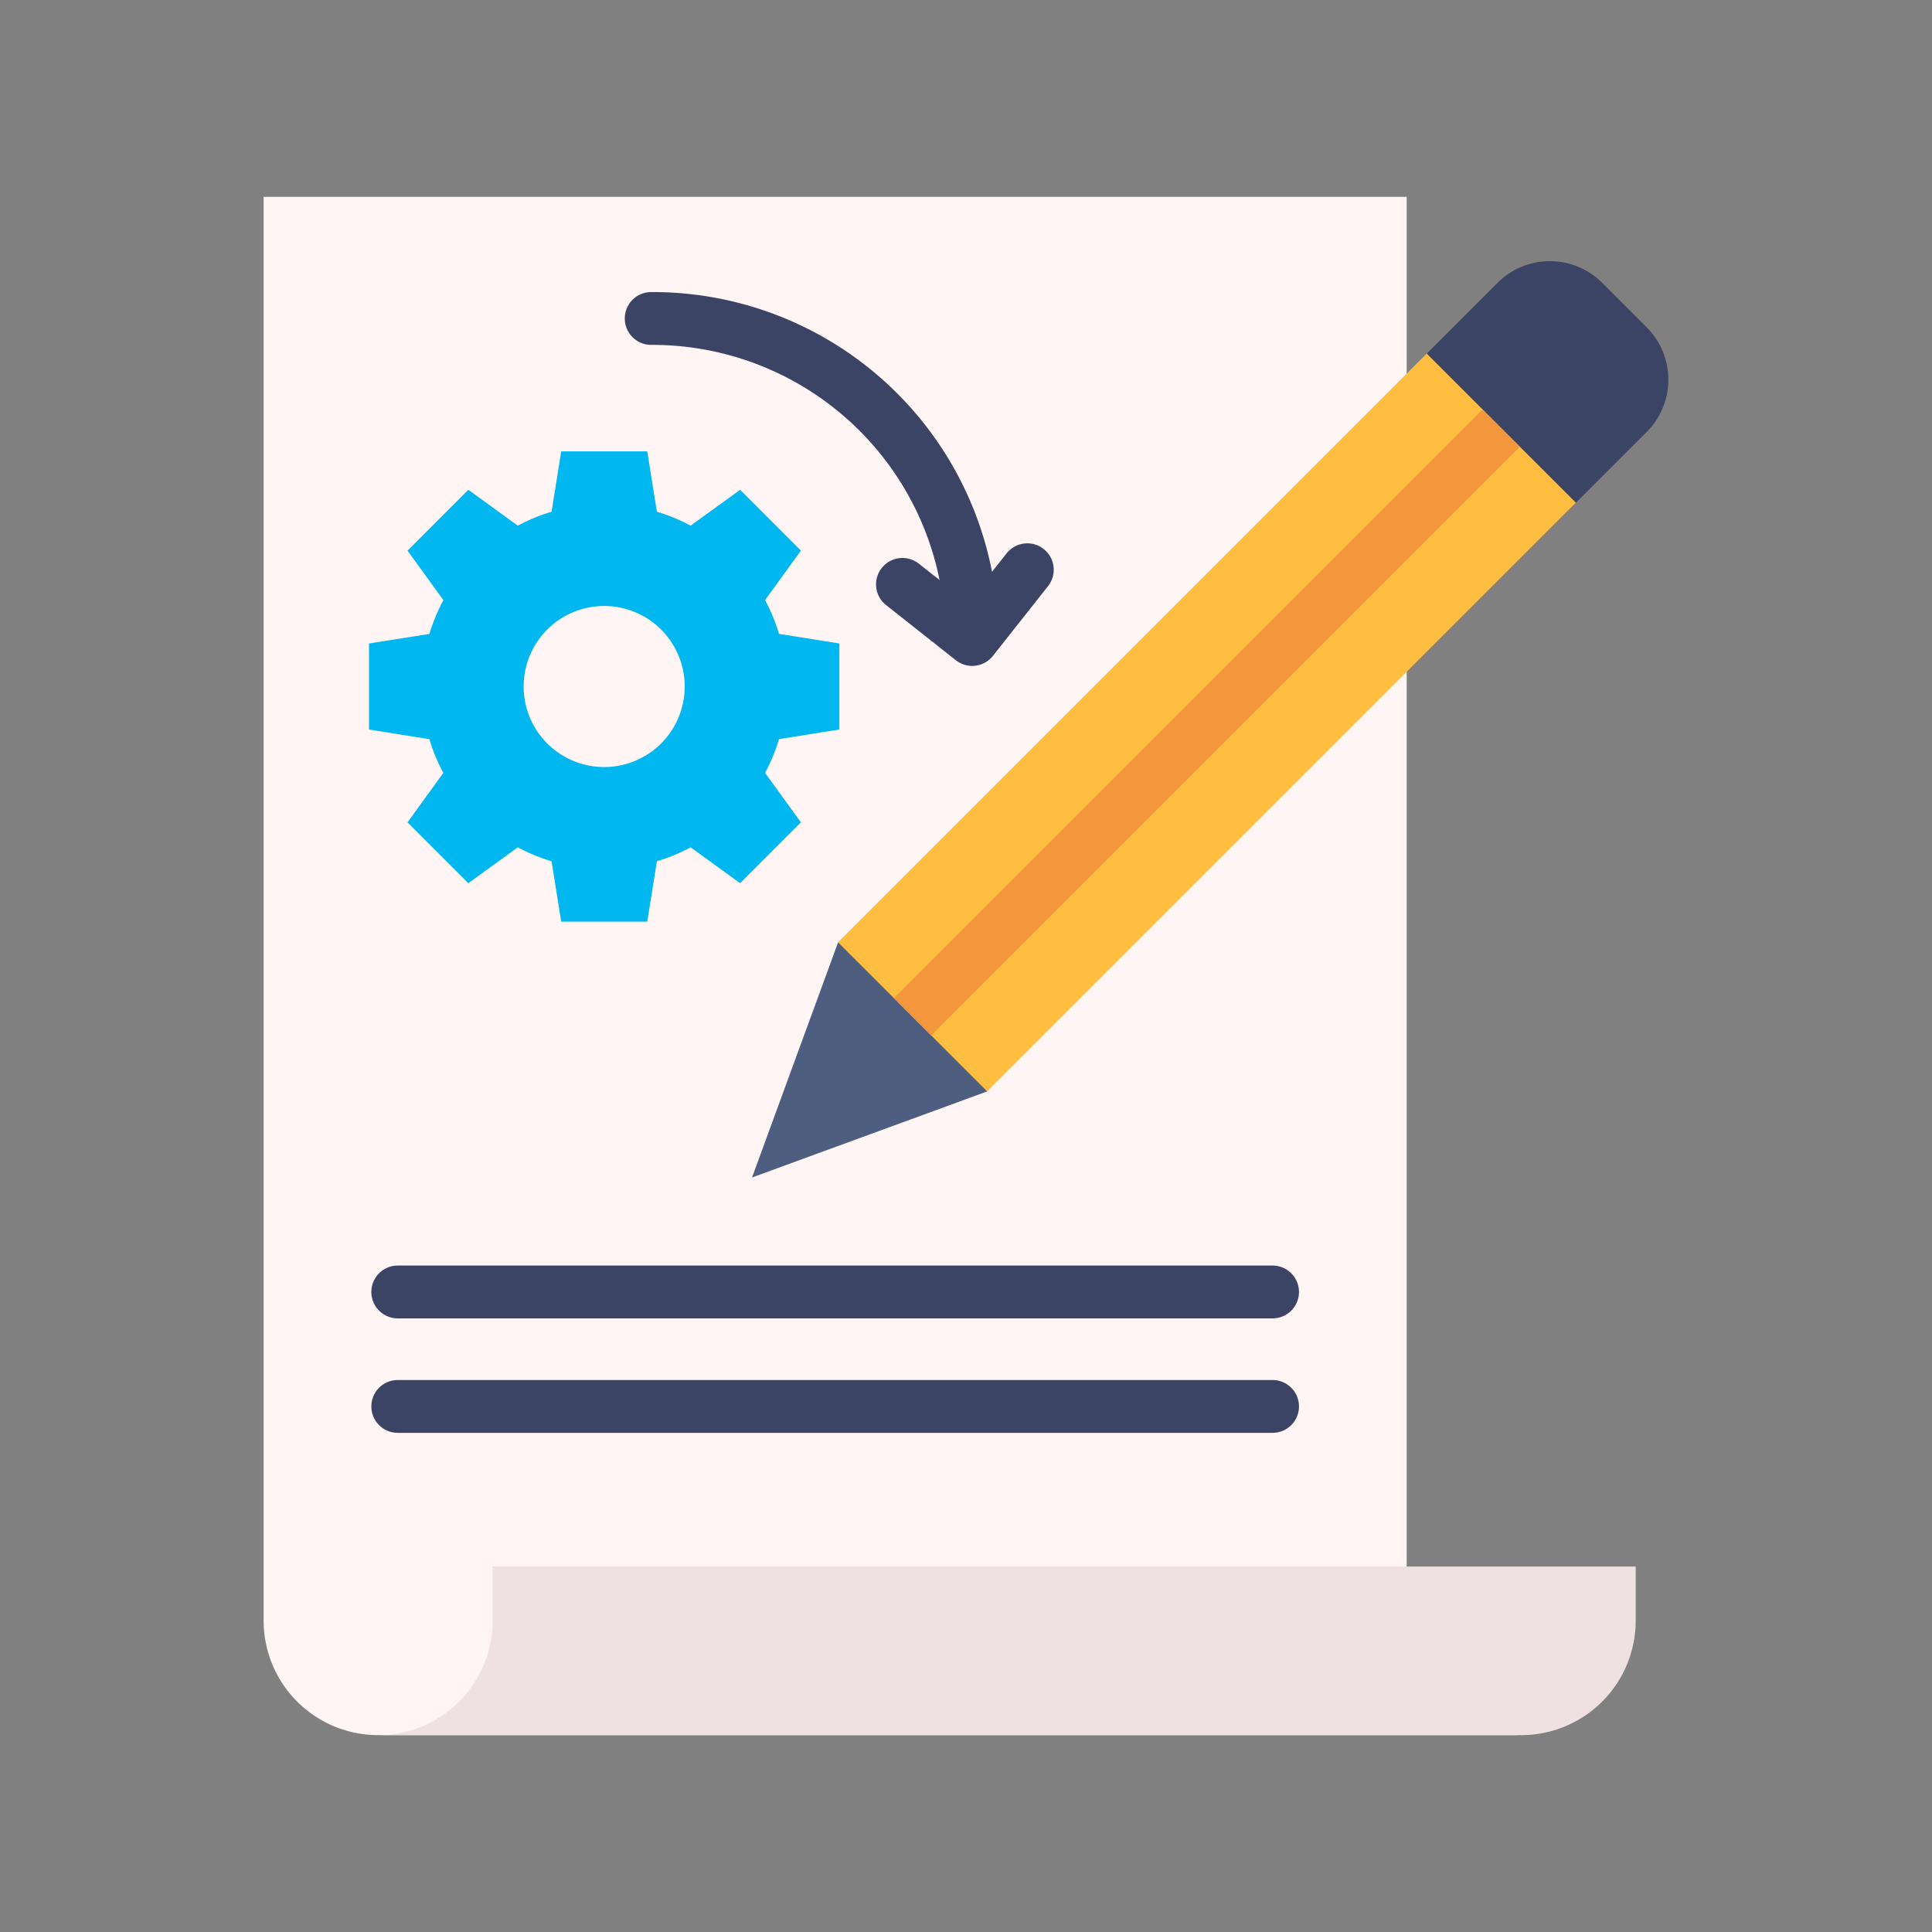 <svg height="512" viewBox="0 0 128 128" width="512" xmlns="http://www.w3.org/2000/svg"><rect x="0" y="0" width="128" height="128" fill="#808080" stroke="none"/><g><path d="m17.466 13.043v94.328a7.586 7.586 0 0 0 7.587 7.586h75.73a7.586 7.586 0 0 1 -7.587-7.586v-94.328z" fill="#fff5f5"/><path d="m108.37 107.371v-3.585h-75.731v3.585a7.586 7.586 0 0 1 -7.585 7.586h75.729a7.586 7.586 0 0 0 7.587-7.586z" fill="#efe1e1"/><g fill="#3c4465"><path d="m84.311 87.346a1.75 1.75 0 0 0 0-3.5h-57.958a1.75 1.75 0 0 0 0 3.5z"/><path d="m84.311 94.93a1.75 1.75 0 0 0 0-3.5h-57.958a1.75 1.75 0 0 0 0 3.5z"/></g><g><path d="m52.388 40.879h55.165v13.971h-55.165z" fill="#ffbe40" transform="matrix(.707 -.707 .707 .707 -10.422 70.567)"/><path d="m49.824 78.011 15.583-5.703-9.88-9.879z" fill="#4d5e80"/><path d="m109.1 21.689-2.954-2.953a4.9 4.9 0 0 0 -6.926 0l-4.685 4.685 9.88 9.879 4.685-4.685a4.9 4.9 0 0 0 0-6.926z" fill="#3c4465"/><path d="m52.388 46.115h55.166v3.5h-55.166z" fill="#f3963c" transform="matrix(.707 -.707 .707 .707 -10.423 70.566)"/></g><path d="m24.448 42.633v5.7l4 .638a12.082 12.082 0 0 0 .923 2.235l-2.371 3.278 4.029 4.03 3.279-2.377a12.017 12.017 0 0 0 2.235.924l.639 4h5.7l.639-4a12.017 12.017 0 0 0 2.235-.924l3.279 2.377 4.029-4.03-2.376-3.279a12.053 12.053 0 0 0 .923-2.235l4-.638v-5.7l-4-.638a12.053 12.053 0 0 0 -.923-2.235l2.376-3.279-4.029-4.03-3.279 2.377a12.017 12.017 0 0 0 -2.235-.924l-.639-4h-5.7l-.639 4a12.017 12.017 0 0 0 -2.235.924l-3.279-2.377-4.029 4.031 2.376 3.279a12.053 12.053 0 0 0 -.926 2.24zm15.58-2.485a5.335 5.335 0 1 1 -5.335 5.334 5.335 5.335 0 0 1 5.335-5.334z" fill="#00b7f0"/><path d="m58.418 37.632a1.749 1.749 0 0 0 .288 2.458l4.62 3.651a1.75 1.75 0 0 0 2.458-.288l3.651-4.62a1.75 1.75 0 0 0 -2.747-2.17l-.964 1.22a22.9 22.9 0 0 0 -22.581-18.533 1.75 1.75 0 0 0 0 3.5 19.409 19.409 0 0 1 19.106 15.579l-1.373-1.085a1.75 1.75 0 0 0 -2.458.288z" fill="#3c4465"/></g></svg>